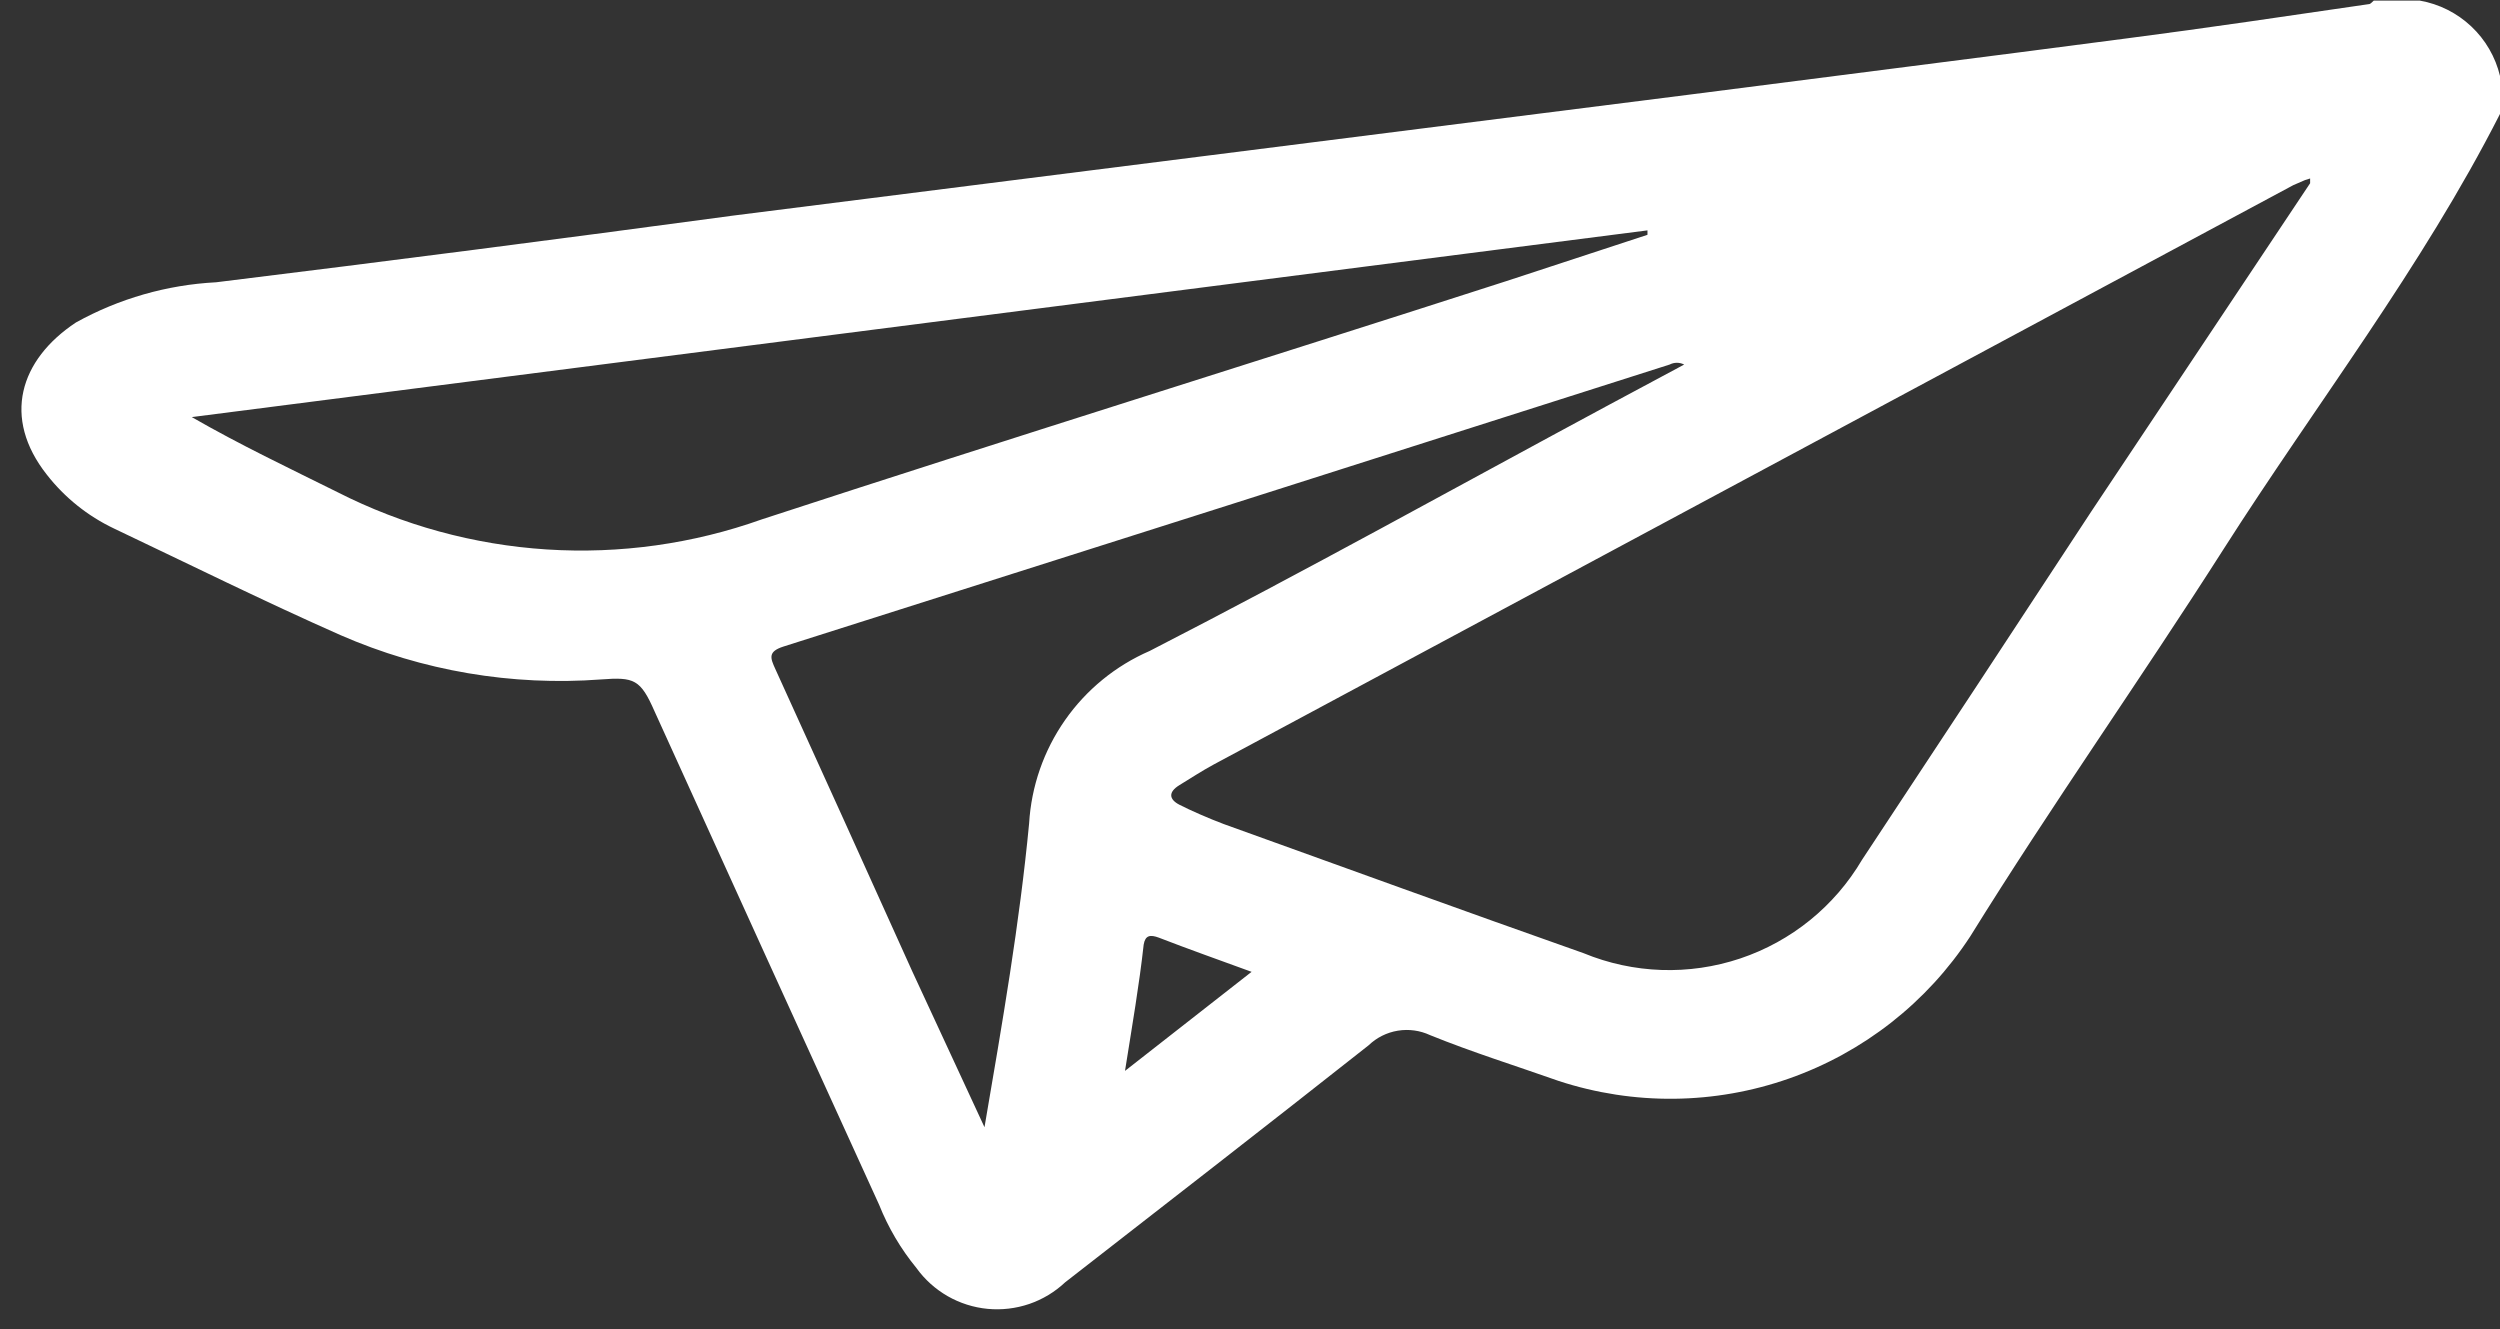 <svg width="79" height="42" viewBox="0 0 79 42" fill="none" xmlns="http://www.w3.org/2000/svg">
<rect x="0" y="0" width="79" height="42" fill="#333333" stroke="none"/>
<path d="M79 3.6C76.53 8.46 73.18 12.78 70.26 17.36C67.64 21.47 64.82 25.46 62.26 29.59C60.898 31.676 58.886 33.255 56.535 34.081C54.185 34.907 51.628 34.935 49.26 34.16C47.9 33.68 46.52 33.25 45.19 32.71C44.872 32.562 44.517 32.513 44.17 32.57C43.824 32.627 43.503 32.787 43.25 33.03C40.07 35.54 36.86 38.03 33.66 40.52C33.335 40.826 32.948 41.06 32.525 41.205C32.102 41.349 31.653 41.402 31.208 41.36C30.763 41.317 30.332 41.18 29.945 40.958C29.557 40.735 29.221 40.433 28.96 40.07C28.466 39.468 28.068 38.793 27.78 38.07C25.407 32.87 23.04 27.67 20.68 22.47C20.24 21.47 20.04 21.39 19 21.47C16.18 21.682 13.351 21.202 10.76 20.07C8.34 19 6 17.84 3.6 16.7C2.771 16.306 2.045 15.724 1.48 15C0.06 13.2 0.62 11.37 2.4 10.19C3.761 9.435 5.276 9.001 6.83 8.92C12.257 8.253 17.683 7.553 23.11 6.82L38.22 4.91L53.31 3C57.95 2.4 62.59 1.82 67.23 1.21C69.78 0.88 72.32 0.5 74.86 0.13C74.91 0.13 74.96 0.06 75.01 0.02H76.47C77.078 0.127 77.641 0.41 78.09 0.833C78.54 1.255 78.856 1.8 79 2.4V3.6ZM72.84 5.69L72.47 5.85L38.35 24.16C37.98 24.36 37.63 24.59 37.27 24.81C36.91 25.03 36.94 25.26 37.27 25.43C37.6 25.6 38.19 25.86 38.67 26.04C42.45 27.4 46.24 28.78 50.04 30.12C51.616 30.77 53.374 30.83 54.991 30.288C56.608 29.746 57.974 28.639 58.84 27.17C61.26 23.51 63.673 19.843 66.08 16.17L73 5.79V5.64L72.84 5.69ZM52.06 7.42V7.28L6.06 13.18C7.59 14.06 9.13 14.79 10.66 15.55C12.721 16.599 14.974 17.215 17.281 17.363C19.589 17.511 21.902 17.187 24.08 16.41C31.91 13.85 39.76 11.41 47.61 8.88L52.06 7.42ZM31.11 35.62C31.68 32.29 32.22 29.17 32.52 26.02C32.589 24.848 32.982 23.718 33.655 22.756C34.327 21.794 35.253 21.038 36.33 20.57C41.22 18.06 46.02 15.39 50.85 12.79L53.22 11.52C53.149 11.483 53.07 11.464 52.99 11.464C52.91 11.464 52.831 11.483 52.76 11.52C43.427 14.5 34.093 17.47 24.76 20.43C24.26 20.59 24.34 20.79 24.5 21.14C25.953 24.333 27.397 27.52 28.83 30.7L31.11 35.62ZM35.55 33.84L39.55 30.71C38.48 30.32 37.55 29.99 36.62 29.63C36.35 29.53 36.19 29.55 36.14 29.85C36 31.12 35.78 32.39 35.55 33.84Z" fill="white"/>
</svg>
